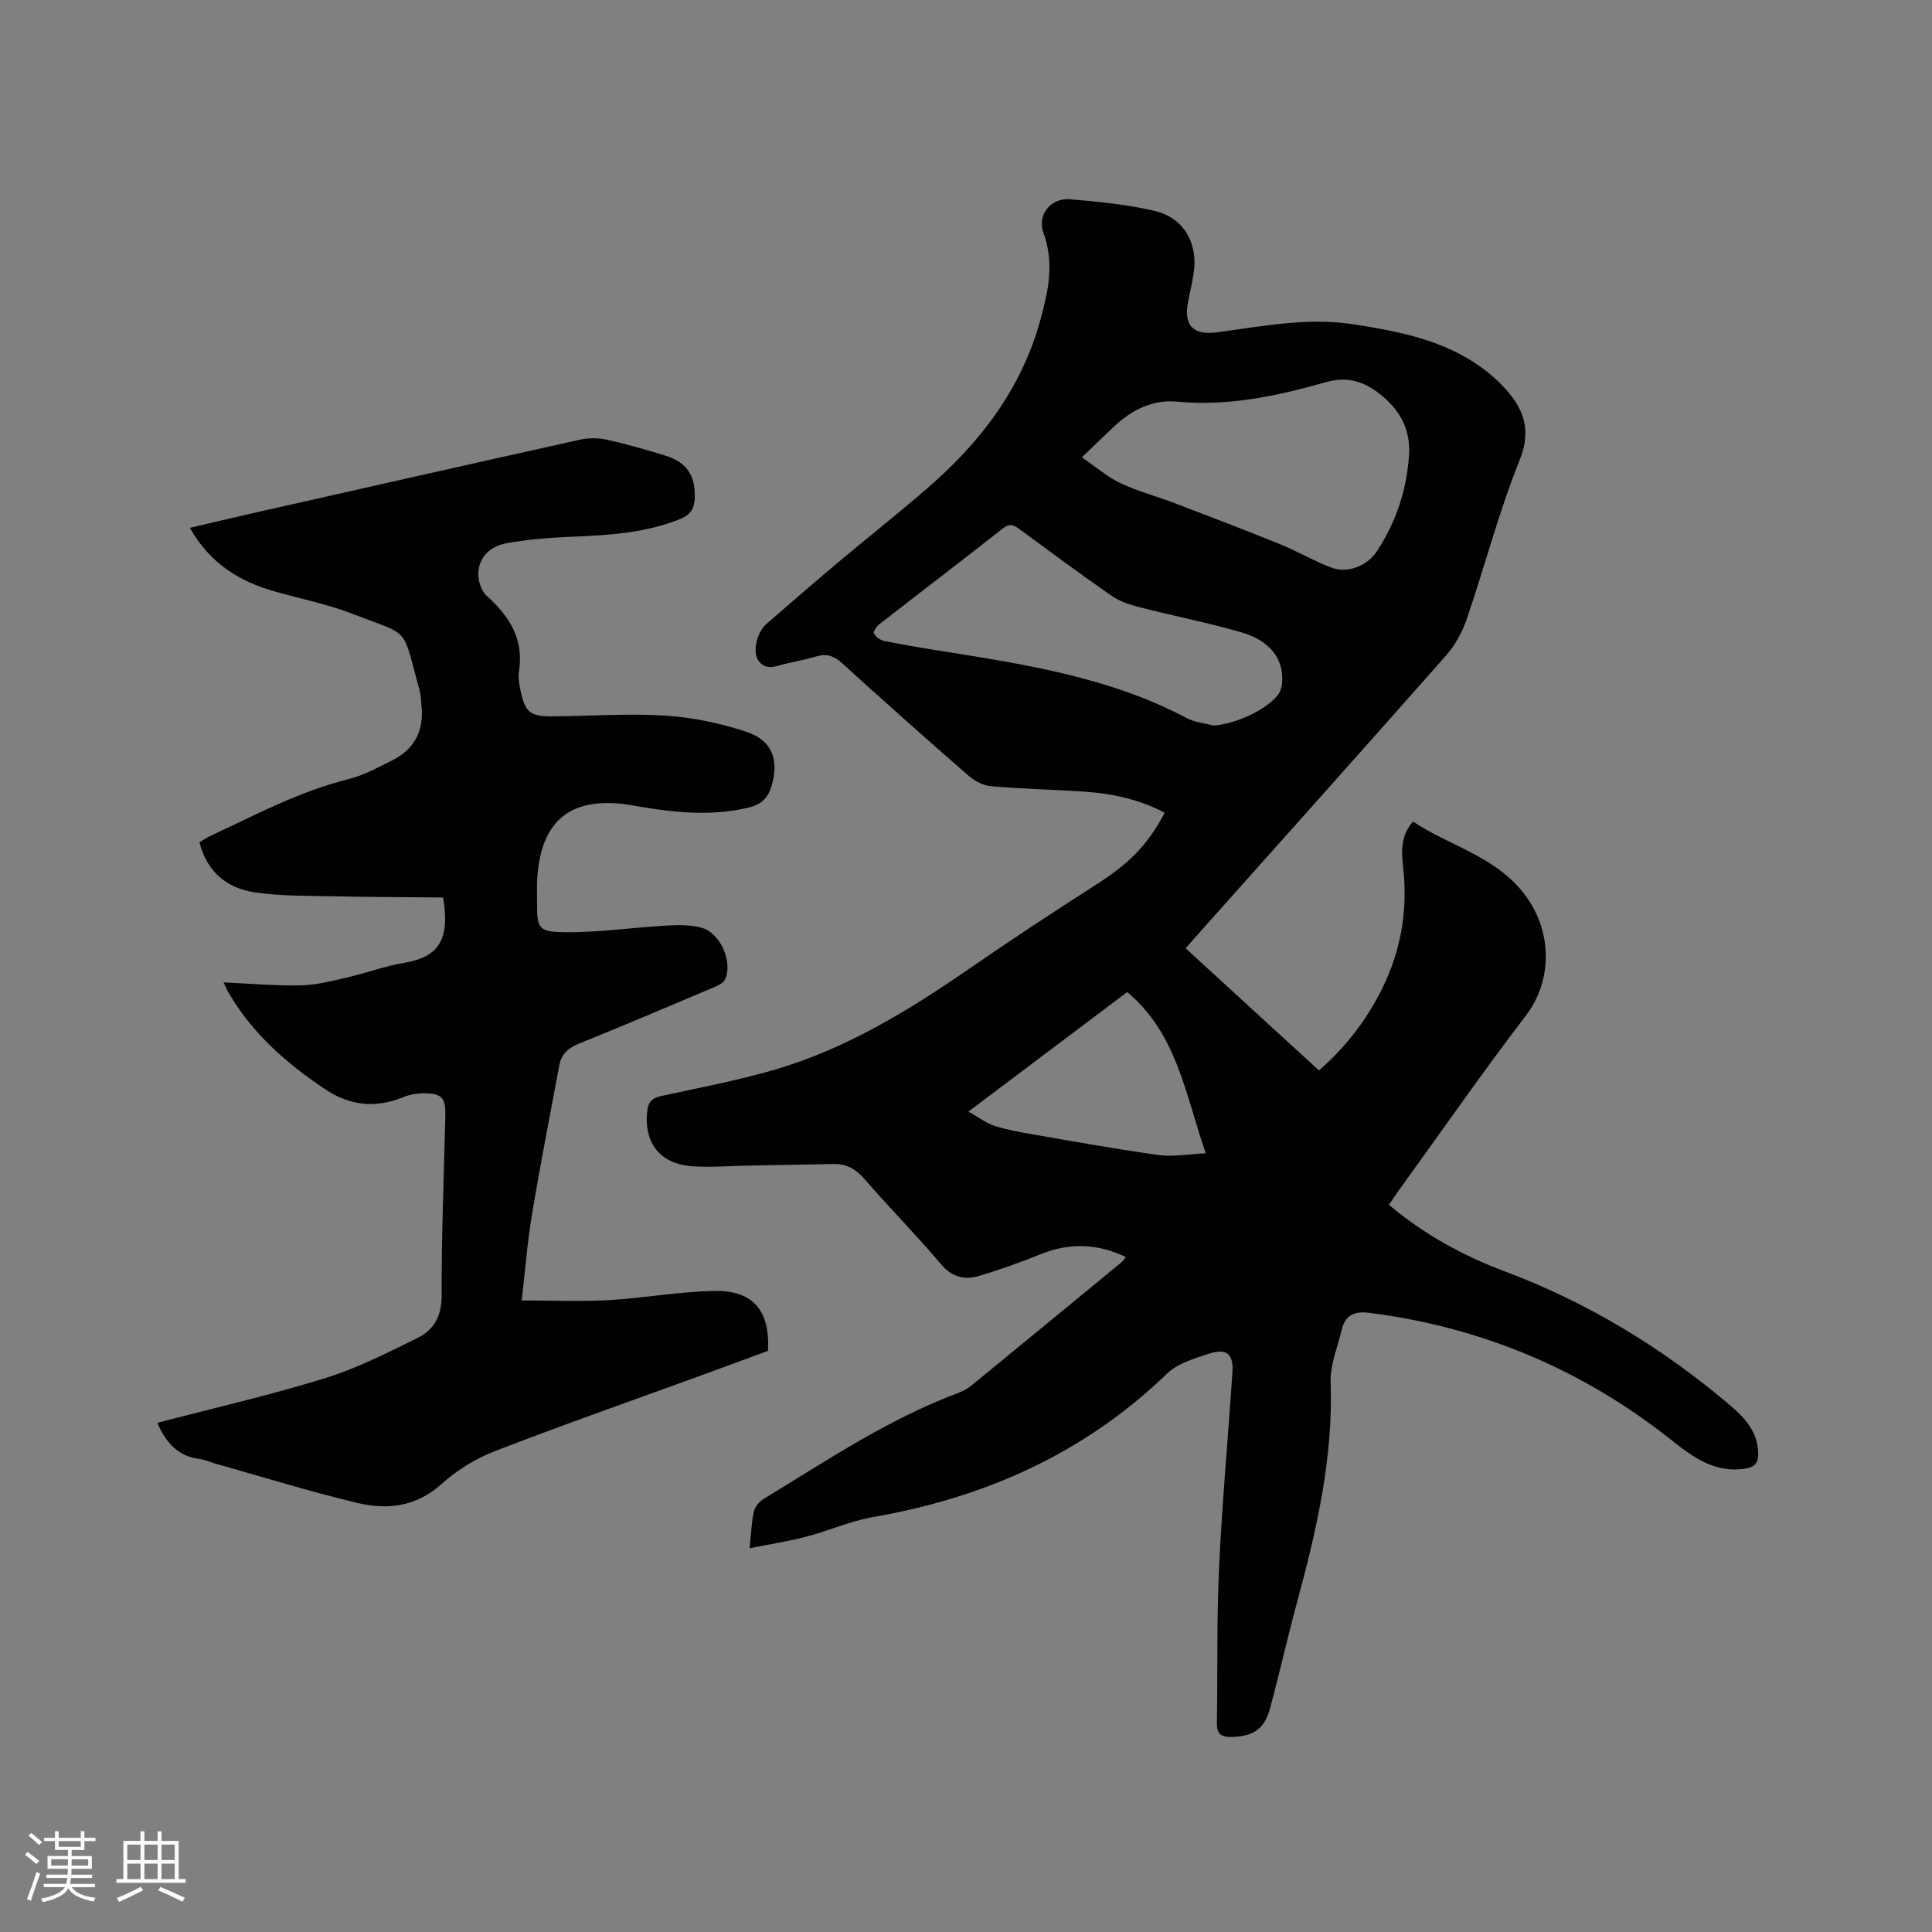 <svg enable-background="new 0 0 400 400" viewBox="0 0 400 400" xmlns="http://www.w3.org/2000/svg"><rect x="0" y="0" width="400" height="400" fill="#808080" stroke="none"/><path d="m155.19 320.55c.36-3.4.41-5.54.89-7.59.23-.97 1.08-2.05 1.95-2.58 13.11-7.97 25.88-16.57 40.39-22 .98-.36 1.94-.9 2.75-1.56 10.34-8.46 20.66-16.95 30.97-25.44.3-.25.53-.6.97-1.11-5.96-2.86-11.7-3-17.63-.61-4.2 1.69-8.48 3.24-12.83 4.52-2.98.88-5.57.23-7.86-2.48-5.13-6.07-10.73-11.74-15.95-17.74-1.77-2.03-3.71-3.01-6.29-2.96-5.83.1-11.65.21-17.48.32-3.92.07-7.86.41-11.75.14-6.69-.46-10.04-4.88-9.32-11.4.23-2.11 1.18-2.77 3.06-3.18 7.76-1.69 15.59-3.16 23.2-5.37 14.82-4.31 27.83-12.26 40.44-20.97 8.61-5.95 17.37-11.71 26.19-17.35 6.73-4.29 10.72-8.18 14.25-14.92-5.23-2.77-10.84-3.98-16.65-4.37-6.44-.43-12.91-.56-19.34-1.12-1.63-.14-3.42-1.13-4.7-2.24-8.79-7.66-17.5-15.42-26.14-23.26-1.59-1.44-3.06-2.01-5.11-1.42-2.14.61-4.31 1.07-6.48 1.55-2 .44-4.18 1.64-5.76-.74-1.19-1.8-.25-5.78 1.73-7.5 4.88-4.24 9.77-8.48 14.72-12.64 6.17-5.18 12.5-10.18 18.59-15.45 11-9.53 19.53-20.59 23.47-35.09 1.66-6.13 2.79-11.67.56-17.77-1.35-3.68 1.51-7.3 5.48-6.97 5.88.5 11.83 1.08 17.56 2.42 6.04 1.42 9.01 6.72 8.07 12.87-.3 1.99-.77 3.95-1.16 5.92-.97 4.94 1.06 6.99 5.99 6.34 9.44-1.26 18.85-3.15 28.45-1.63 9.24 1.47 18.4 3.21 26.22 8.85 1.37.99 2.69 2.08 3.88 3.27 4.49 4.51 6.9 9.02 4.09 16.01-4.3 10.68-7.19 21.91-10.92 32.83-.93 2.71-2.4 5.43-4.29 7.57-17.33 19.64-34.81 39.15-52.24 58.7-.49.55-.97 1.12-1.68 1.94 9.12 8.35 18.21 16.68 27.61 25.29 5.67-4.96 10.55-11.23 13.86-18.64 3.26-7.3 4.44-14.97 3.6-22.97-.35-3.34-.77-6.78 2-9.93 7.54 5.04 16.71 7.07 22.77 14.66 6.25 7.83 6.12 18.28.64 25.46-9.01 11.78-17.48 23.98-26.18 36.01-.74 1.02-1.43 2.07-2.22 3.22 7.24 6.12 15.34 10.54 23.98 13.78 17.17 6.44 32.54 15.78 46.49 27.59 3.16 2.68 5.86 5.52 5.99 10 .06 1.88-.53 2.88-2.57 3.23-6.25 1.07-10.93-2.34-15.24-5.77-18.47-14.67-39.3-23.48-62.68-26.46-3.23-.41-5.05.51-5.77 3.59-.84 3.59-2.4 7.22-2.27 10.79.57 15.81-2.98 30.9-7.06 45.96-1.94 7.15-3.54 14.39-5.48 21.54-1.17 4.31-3.5 5.8-7.88 5.93-2.11.06-3.15-.53-3.12-2.81.16-10.8-.05-21.61.45-32.39.63-13.44 1.87-26.85 2.76-40.28.25-3.88-1.26-5.09-5.02-3.82-2.95.99-6.31 1.95-8.44 4-17.14 16.58-37.75 25.75-61 29.78-4.65.81-9.07 2.82-13.67 4.02-3.7.99-7.5 1.56-11.84 2.43zm68.79-225.86c2.98 2.03 5.32 4.07 8.02 5.35 3.52 1.67 7.35 2.67 11 4.06 7.29 2.78 14.59 5.56 21.83 8.49 3.61 1.46 7.02 3.45 10.64 4.87 3.49 1.37 7.61-.25 9.67-3.42 3.95-6.08 6.16-12.76 6.59-19.99.29-4.9-1.7-8.83-5.43-11.97-3.48-2.93-7.01-4.32-11.86-2.94-9.97 2.84-20.11 5.01-30.66 4.02-5.05-.47-9.31 1.6-12.96 4.99-2.08 1.94-4.12 3.94-6.84 6.54zm27.23 55.52c4.45-.29 10.67-3.02 13.34-6.29.55-.67.83-1.69.9-2.58.38-4.83-2.42-8.67-8.43-10.42-7-2.03-14.19-3.42-21.26-5.24-1.99-.51-4.06-1.24-5.72-2.39-6.35-4.41-12.56-9.03-18.79-13.61-1.17-.86-2.07-1.49-3.57-.31-8.5 6.68-17.1 13.23-25.62 19.87-.57.45-1.32 1.57-1.14 1.9.39.7 1.28 1.37 2.08 1.54 3.63.75 7.28 1.37 10.94 1.95 17.78 2.84 35.6 5.47 51.83 14.08 1.62.86 3.62 1.01 5.44 1.5zm-50.71 79.93c2.31 1.29 3.76 2.43 5.41 2.96 2.51.8 5.13 1.28 7.74 1.73 8.75 1.51 17.49 3.1 26.28 4.31 3 .41 6.14-.2 9.71-.36-4.27-12.34-6-24.85-16.27-33.38-10.75 8.09-21.3 16.03-32.87 24.74z" fill="#010103"/><path d="m32.58 294.58c11.68-3.06 23.36-5.73 34.77-9.26 6.6-2.04 12.88-5.25 19.11-8.32 3.36-1.66 4.99-4.51 4.98-8.75-.04-12.4.47-24.8.76-37.2.09-3.77-.72-4.71-4.47-4.7-1.45 0-2.99.29-4.33.84-5.67 2.3-10.98 1.72-16.02-1.64-8.11-5.4-15.3-11.72-20.22-20.31-.25-.44-.44-.92-.87-1.84 5.59.24 10.81.72 16.02.61 3.18-.07 6.37-.9 9.5-1.62 3.97-.91 7.84-2.37 11.84-3.04 7.13-1.19 9.58-4.74 8.09-13.54-7.22-.07-14.59-.06-21.96-.23-5.7-.13-11.46 0-17.06-.83-5.67-.84-9.88-4.17-11.42-10.37.78-.45 1.55-.98 2.38-1.37 9.29-4.34 18.35-9.17 28.42-11.68 3.14-.78 6.09-2.41 9.02-3.86 4.71-2.34 6.73-6.24 6.13-11.48-.12-1.05-.12-2.14-.4-3.15-3.74-13.38-1.55-10.98-13.7-15.69-5.2-2.02-10.75-3.15-16.15-4.66-7.42-2.07-13.55-5.86-17.69-13.21 4.78-1.11 9.33-2.2 13.9-3.23 22.31-5.04 44.61-10.08 66.93-15.03 1.79-.4 3.81-.36 5.6.04 4.03.89 8 2.03 11.95 3.25 4.54 1.41 6.31 4.14 6.15 8.79-.07 2.14-.84 3.48-2.94 4.33-7.33 2.96-15.01 3.39-22.76 3.71-4.42.18-8.87.55-13.22 1.32-3.21.57-5.73 2.67-5.89 6.19-.07 1.56.6 3.68 1.71 4.68 4.7 4.22 7.75 8.93 6.72 15.57-.19 1.22-.01 2.56.25 3.79 1.01 4.9 1.95 5.67 6.97 5.62 7.72-.07 15.48-.64 23.16-.14 5.63.36 11.35 1.58 16.72 3.35 5.35 1.76 6.78 5.89 5.16 11.26-.73 2.41-2.04 3.77-4.68 4.41-7.84 1.88-15.57 1.04-23.33-.31-.83-.15-1.67-.31-2.51-.41-11.18-1.3-17.01 3.49-17.93 14.77-.15 1.79-.08 3.6-.08 5.4-.01 5.53.14 6.29 5.65 6.36 7.04.09 14.08-.97 21.14-1.37 2.39-.14 4.91-.17 7.19.42 3.93 1.02 6.62 7.07 4.94 10.73-.36.79-1.56 1.31-2.48 1.7-9.26 3.92-18.52 7.86-27.84 11.63-2.19.89-3.57 2.17-3.99 4.44-1.92 10.29-3.94 20.57-5.66 30.9-.97 5.82-1.42 11.73-2.13 17.79 6.32 0 12.23.27 18.11-.07 7.39-.42 14.75-1.83 22.12-1.89 7.81-.06 11.22 4.26 10.76 12.4-4.59 1.69-9.32 3.44-14.06 5.17-14.22 5.18-28.51 10.18-42.62 15.65-3.96 1.53-7.81 3.96-10.97 6.8-5.27 4.73-11.27 5.33-17.48 3.84-9.86-2.36-19.57-5.38-29.34-8.13-1.02-.29-2-.79-3.04-.91-4.52-.53-7.12-3.29-8.91-7.52z" fill="#010103"/><g fill="#fcfbfa"><path d="m5.17 384 .55-.58c.85.61 1.65 1.24 2.4 1.87l-.59.64c-.83-.73-1.62-1.38-2.36-1.93m1.22 9.53-.82-.34c.71-1.76 1.37-3.64 1.98-5.63.24.13.5.25.76.36-.6 1.67-1.24 3.54-1.92 5.61m-.5-13.5.57-.54c.56.44 1.31 1.06 2.26 1.87l-.64.64c-.68-.66-1.41-1.32-2.19-1.97m3.25.46h2.24v-1.36h.77v1.36h4.57v-1.36h.76v1.36h2.28v.69h-2.28v1.84h-2.64v1.26h4.18v2.64h-4.21c0 .45-.02.86-.05 1.21h4.32v.69h-4.38c-.04.34-.1.75-.19 1.22h5.15v.69h-4.82c.87 1.19 2.51 1.92 4.93 2.19-.17.31-.3.57-.37.76-2.77-.49-4.52-1.41-5.26-2.76-.56 1.26-2.3 2.23-5.24 2.9-.12-.24-.26-.48-.43-.72 2.73-.55 4.38-1.34 4.96-2.38h-4.38v-.69h4.65c.1-.38.17-.79.21-1.22h-4.32v-.69h4.4c.03-.34.05-.75.05-1.21h-4.2v-2.64h4.23v-1.26h-2.69v-1.84h-2.24zm1.46 4.46v1.29h3.45c.01-.4.02-.57.01-.53v-.32-.45h-3.46zm1.55-2.59h4.57v-1.19h-4.57zm6.11 2.59h-3.42v.77c-.01.19-.01.37-.02.53h3.44z"/><path d="m32.63 379.16h.82v1.98h3.54v7.89h1.46v.78h-14.37v-.78h1.46v-7.89h3.54v-1.98h.82v1.98h2.73zm-3.49 11.48.5.73c-1.61.82-3.28 1.63-5 2.41-.13-.27-.28-.55-.44-.82 1.75-.72 3.4-1.49 4.94-2.32m-2.78-5.55h2.73v-3.18h-2.73zm0 3.95h2.73v-3.2h-2.73zm3.54-3.95h2.73v-3.18h-2.73zm0 3.95h2.73v-3.2h-2.73zm7.89 4.68c-1.84-.92-3.51-1.7-5.02-2.32l.45-.73c1.89.8 3.57 1.55 5.04 2.23zm-1.62-11.81h-2.73v3.18h2.73zm-2.73 7.13h2.73v-3.2h-2.73z"/></g></svg>